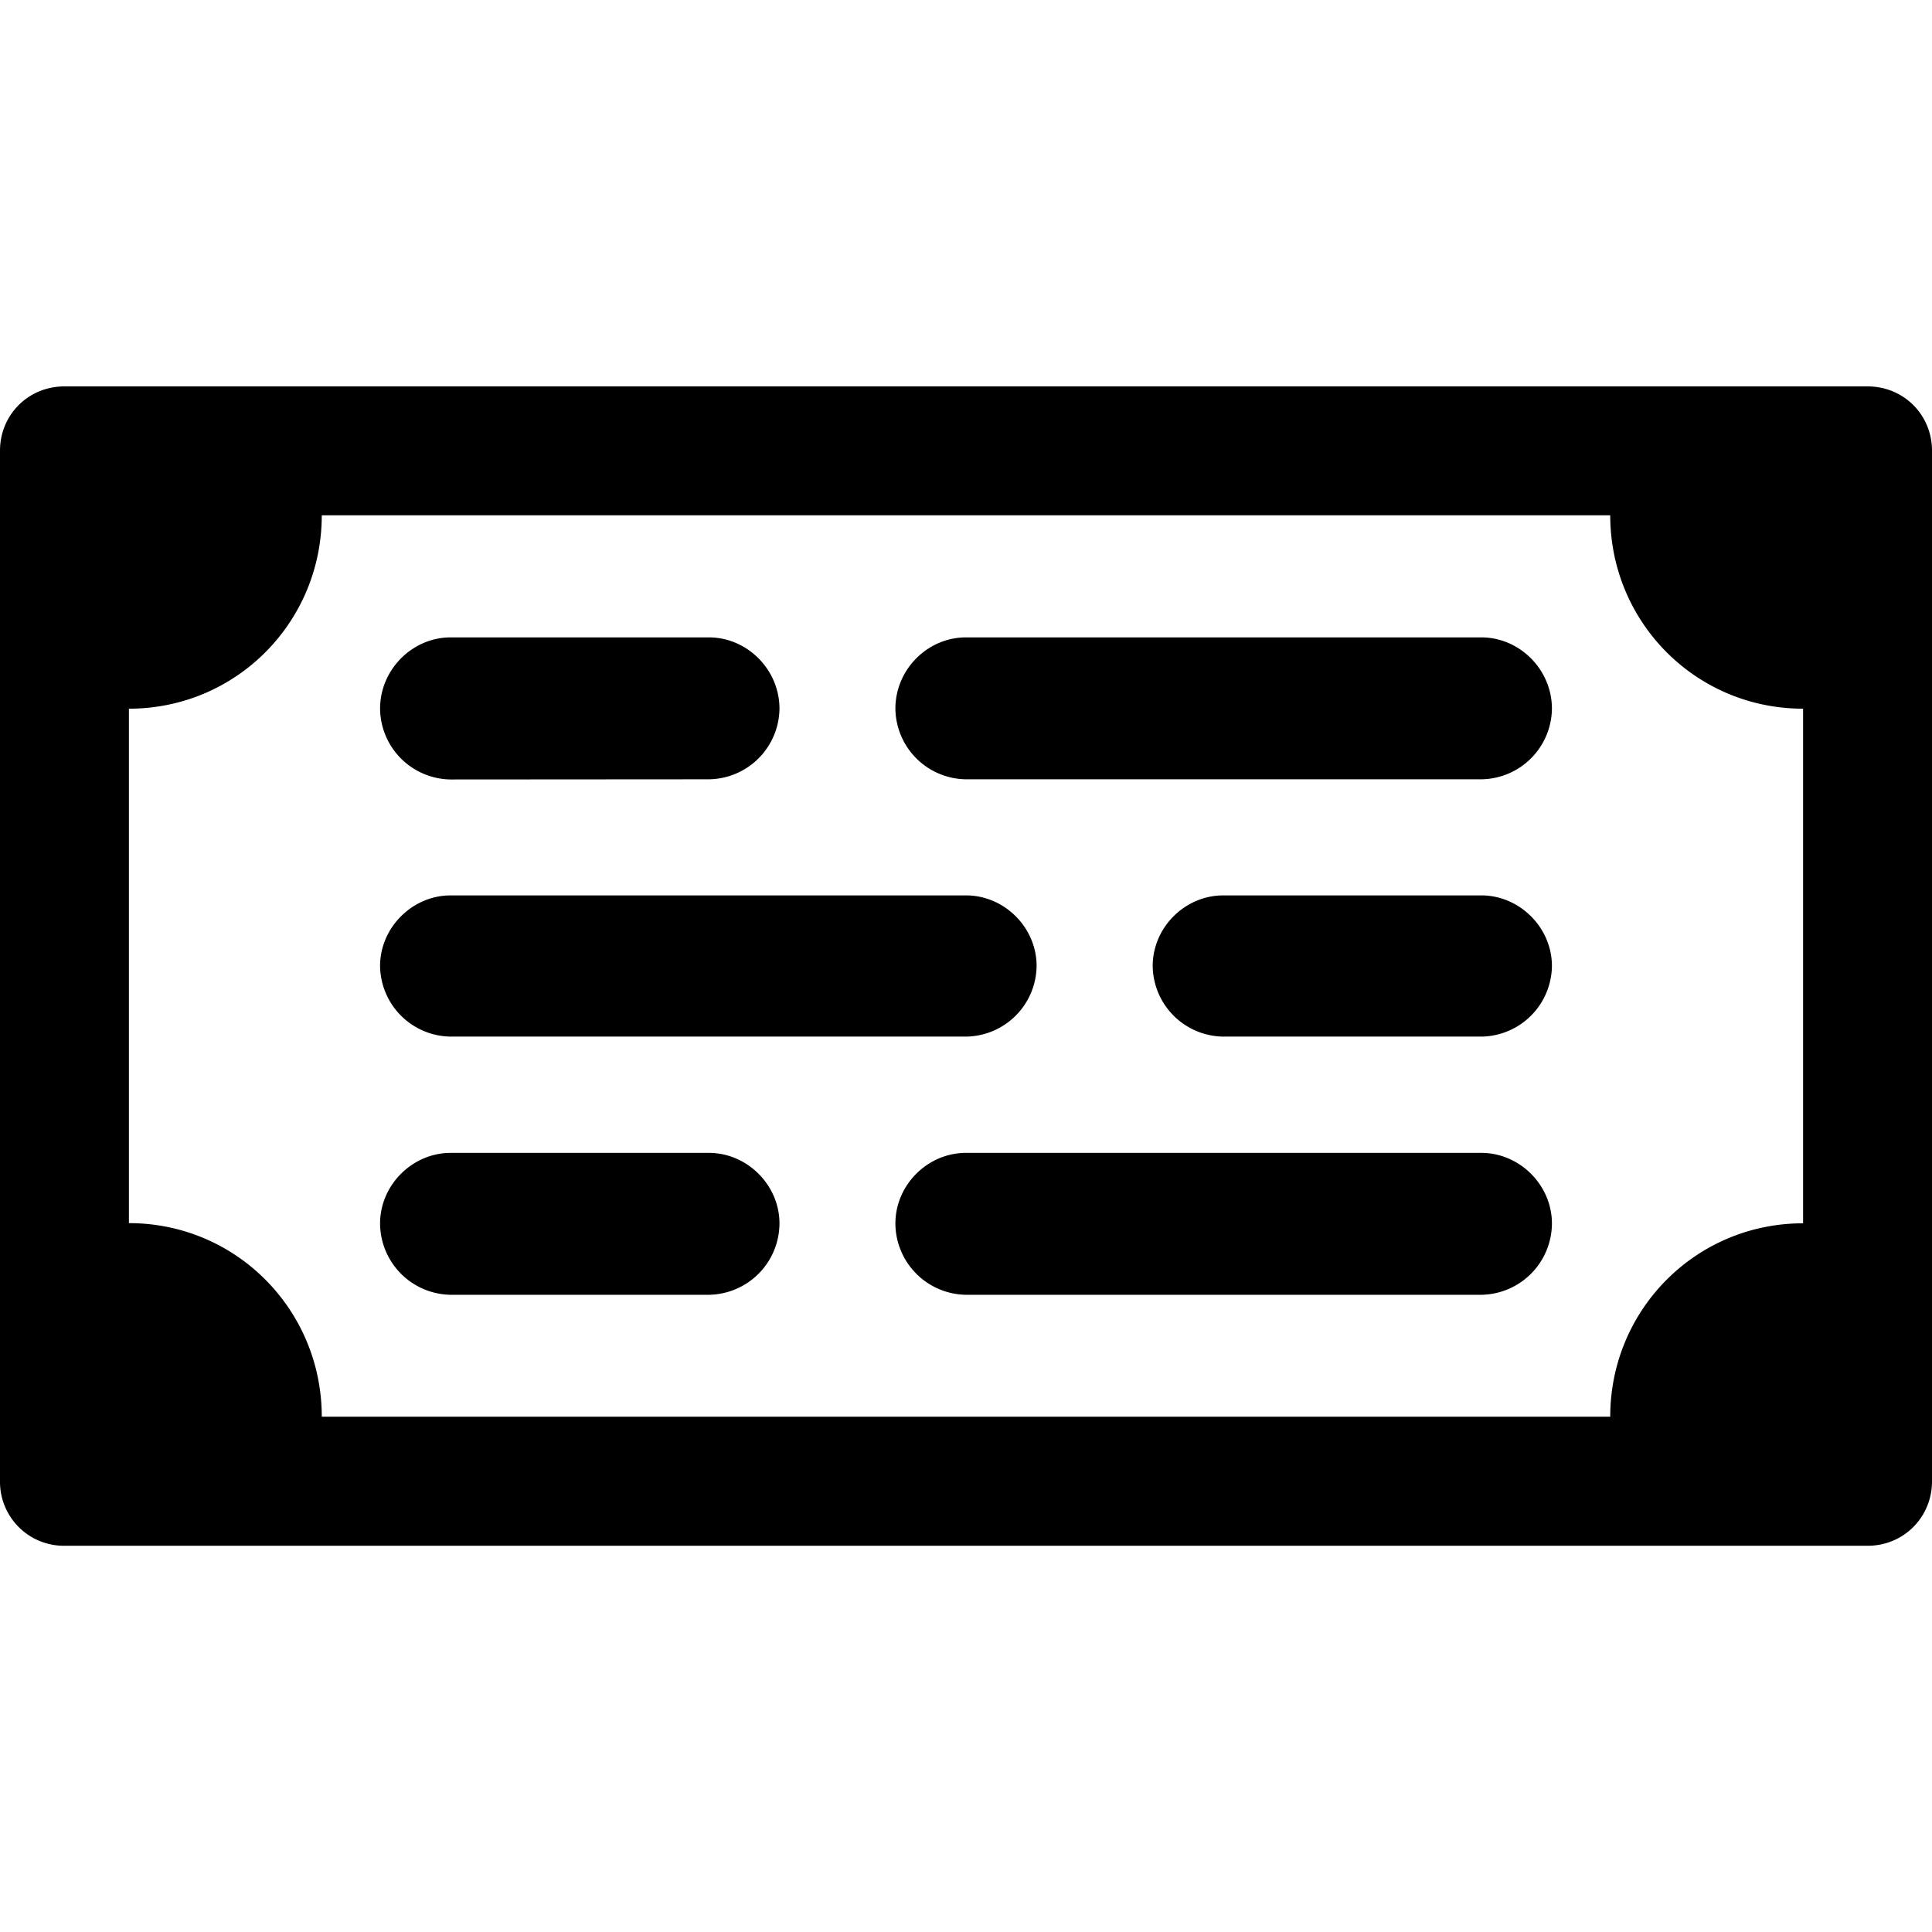 <svg xmlns="http://www.w3.org/2000/svg" width="11" height="11"><path d="M.367 2.2h10.266c.207 0 .367.163.367.366v5.868c0 .203-.16.367-.367.367H.367A.364.364 0 0 1 0 8.434V2.566C0 2.363.16 2.2.367 2.2Zm.367.734v5.132h9.532V2.934Zm0 4.03c.61 0 1.098.493 1.098 1.102H.734Zm0-2.929V2.934h1.098c0 .609-.488 1.101-1.098 1.101Zm9.532 0c-.61 0-1.098-.492-1.098-1.101h1.098Zm0 2.93v1.101H9.168c0-.609.488-1.101 1.098-1.101Zm-7.7-2.527a.407.407 0 0 1-.402-.403c0-.223.184-.406.402-.406h1.47c.218 0 .402.183.402.406a.407.407 0 0 1-.403.402Zm4.399 1.464a.407.407 0 0 1-.402-.402c0-.219.183-.402.402-.402h1.469c.218 0 .402.183.402.402a.407.407 0 0 1-.402.402ZM5.5 4.437a.407.407 0 0 1-.402-.402c0-.223.183-.406.402-.406h2.934c.218 0 .402.183.402.406a.407.407 0 0 1-.402.402ZM2.566 7.372a.408.408 0 0 1-.402-.406c0-.219.184-.402.402-.402h1.47c.218 0 .402.183.402.402a.408.408 0 0 1-.403.406Zm2.934 0a.408.408 0 0 1-.402-.406c0-.219.183-.402.402-.402h2.934c.218 0 .402.183.402.402a.408.408 0 0 1-.402.406ZM2.566 5.902a.407.407 0 0 1-.402-.402c0-.219.184-.402.402-.402H5.5c.219 0 .402.183.402.402a.407.407 0 0 1-.402.402Zm0 0" style="stroke:none;fill-rule:nonzero;fill:#000;fill-opacity:1"/></svg>